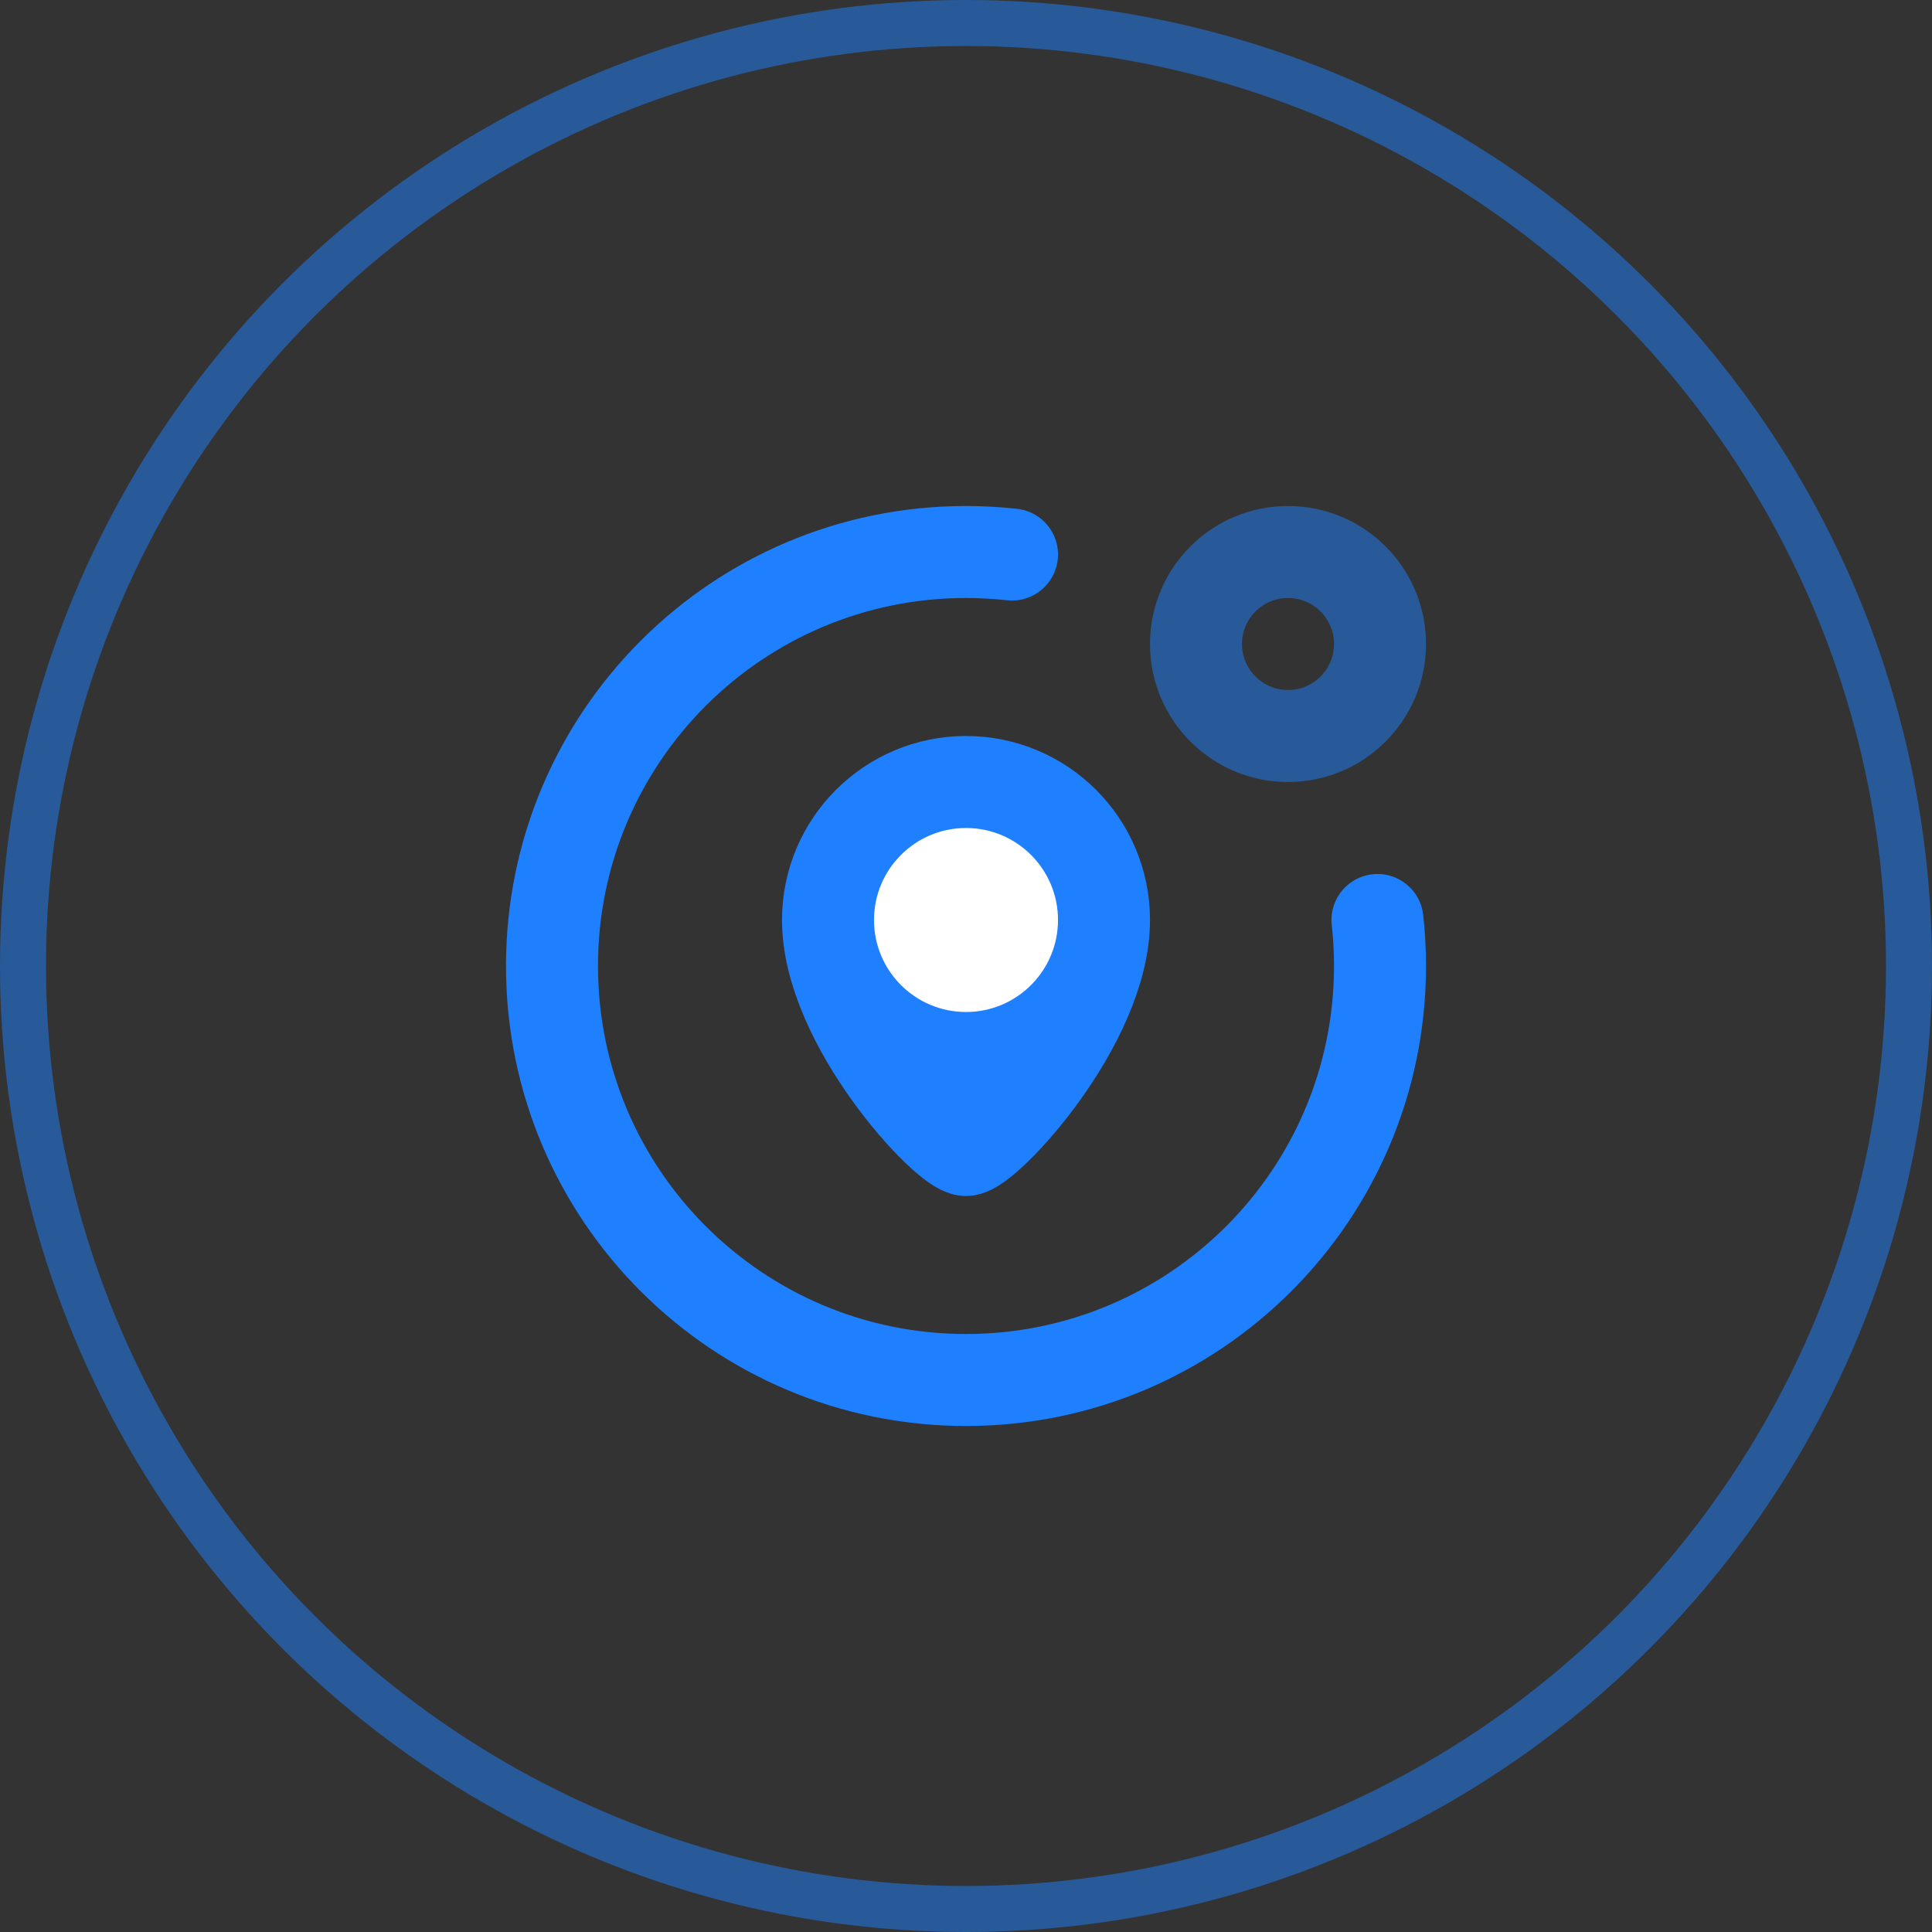 <svg width="56" height="56" viewBox="0 0 42 42" fill="none" xmlns="http://www.w3.org/2000/svg">
  <rect x="0" y="0" width="42" height="42" fill="#333333" stroke="none"/>
  <circle opacity="0.5" cx="21" cy="21" r="20.5" stroke="#1E80FF" stroke-linecap="square" />
  <path
    d="M29.945 20C29.981 20.328 30 20.662 30 21C30 25.971 25.971 30 21 30C16.029 30 12 25.971 12 21C12 16.029 16.029 12 21 12C21.338 12 21.672 12.019 22 12.055"
    stroke="#1E80FF" stroke-width="2" stroke-linecap="round" stroke-linejoin="round" />
  <path
    d="M24 20C24 22.25 21.429 25 21 25C20.571 25 18 22.25 18 20C18 18.343 19.343 17 21 17C22.657 17 24 18.343 24 20Z"
    fill="#1E80FF" stroke="#1E80FF" stroke-width="2" />
  <circle opacity="0.5" cx="28" cy="14" r="2" stroke="#1E80FF" stroke-width="2" />
  <circle cx="21" cy="20" r="2" fill="white" />
</svg>